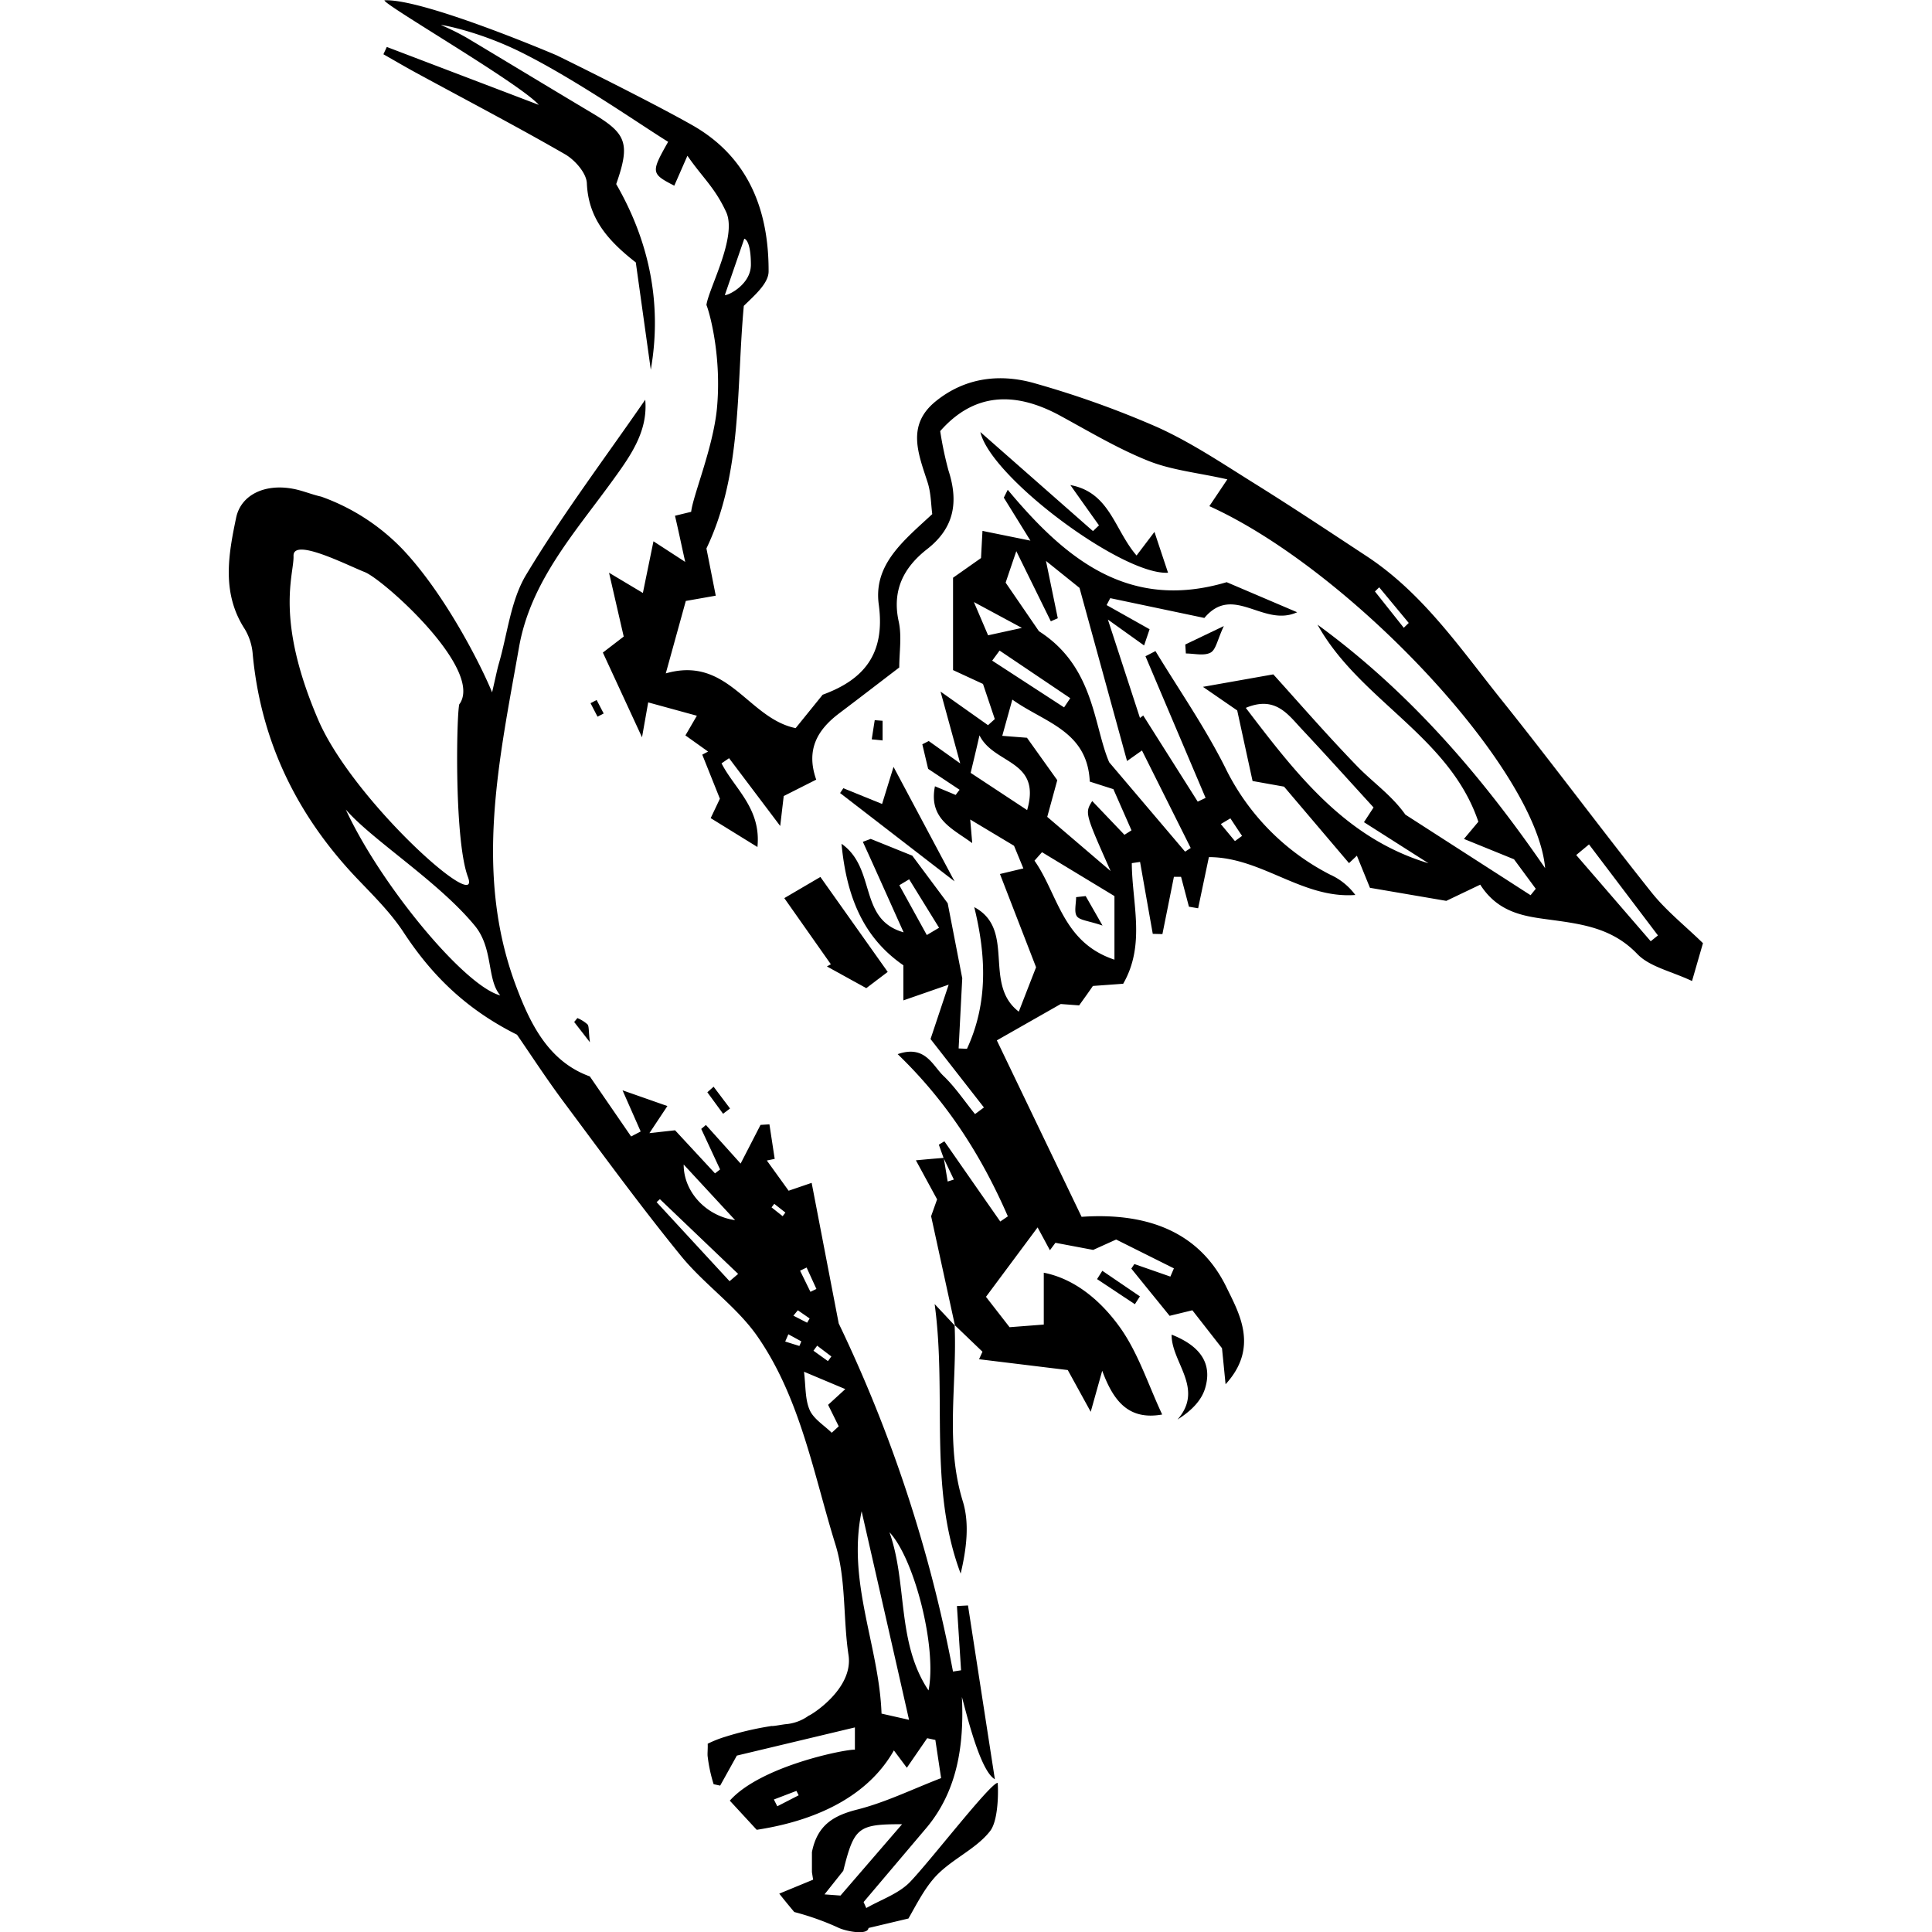 <svg width="400" height="400" data-name="Ebene 1" xmlns="http://www.w3.org/2000/svg" viewBox="0 0 374.67 490.98"><path d="M193.48 465.3c2.43-3.15 2-12.49 1.87-12.22-2 .24-17.21 20-22.31 25.26-2.9 2.95-7.32 4.42-11.05 6.55l-.68-1.52 16.18-19.11c7.69-9.36 9.39-20.89 8.8-33 .91 3.09 4.49 18.72 8.38 20.9-2.51-16.18-4.67-30.18-6.83-44.17l-2.81.15 1.05 16.33-2.05.32a357.75 357.75 0 0 0-29.04-88.46c-2.28-11.82-4.55-23.65-6.88-35.73l-5.85 2-5.54-7.68 2-.41c-.45-2.93-.89-5.85-1.34-8.78l-2.26.14c-1.58 3.07-3.16 6.15-5.06 9.83l-8.82-9.81-1.19 1 4.79 10.3-1.29 1-10.15-10.95-6.52.72 4.57-6.88-11.4-4 4.61 10.46-2.43 1.27-10.49-15.26c-10.69-3.86-15.33-13.71-19-23.64-10.43-28.47-4-57 1-85.39 2.91-16.67 14.07-29 23.58-42.12 4.61-6.35 9.24-12.66 8.5-20.82-10.19 14.77-21 29.1-30.19 44.36-4 6.56-4.78 15-7 22.66-.48 1.66-.8 3.37-1.73 7.35-2.6-6.43-11.6-24.39-22.33-35.93a53.58 53.58 0 0 0-21.09-13.81c-2.44-.54-4.77-1.56-7.21-2-7.07-1.33-13.2 1.49-14.42 7.38-2 9.54-3.7 19.22 2.22 28.31a14.59 14.59 0 0 1 2 6.37c2.09 22.28 11.35 41.14 26.73 57.21 4.1 4.29 8.4 8.55 11.62 13.47 7.06 10.76 15.73 19.46 28.81 26 3.27 4.73 7.34 11 11.8 17 9.81 13.17 19.5 26.46 29.86 39.19 5.95 7.31 14.19 12.89 19.5 20.56 10.9 15.79 14.2 34.88 19.77 52.83 2.74 8.85 1.91 18.75 3.32 28.08 1.33 8.74-9.94 15.5-10.09 15.37a11.55 11.55 0 0 1-5.89 2.19c-.81.08-3.21.55-3.52.45a79.05 79.05 0 0 0-11.83 2.75 28.38 28.38 0 0 0-4.46 1.77c.07 1.09-.11 2.67 0 3.28a38.31 38.31 0 0 0 1.51 7l1.66.36 4.24-7.63 30-7.16v5.66c-2.19-.17-23.9 4.08-31.79 12.95l6.84 7.41c17-2.61 28.9-9.62 34.86-20.18l3.29 4.41 5.17-7.51 2.08.44c.39 2.63.79 5.25 1.46 9.7-7.38 2.85-14.17 6.19-21.35 8-5.93 1.51-10.11 3.89-11.48 10.81v5.08c.1.64.2 1.28.31 1.92l-8.61 3.55c1.24 1.58 2.52 3.13 3.81 4.67a68.74 68.74 0 0 1 11 3.89c1.91 1 7.67 2.13 7.87.17l10.15-2.41c2-3.51 3.86-7.18 6.39-10.12 4.08-4.77 10.68-7.34 14.38-12.13ZM58.66 178.87c-.71-.55-1.62 34 2.1 44s-29.14-19.37-38-39.84c-11.16-25.92-6.16-37-6.32-41.74s13.41 2.24 18.11 4.1 30.16 24.59 24.11 33.48Zm-29 26.79c6.73 7.81 23.52 18.27 32.84 29.58 4.79 5.82 3 13.66 6.48 17.72-9.16-2.36-30.55-28.3-39.29-47.3Zm99 104.41c-7.28-1-13.1-7.13-13.07-14.13Zm-1.41 15.52-18.54-20.09c.28-.25.56-.5.83-.76l19.89 19Zm25.87 19.13-.87 1.18-3.68-2.64c.31-.43.63-.86.95-1.28Zm-6.29-22.6 2.49 5.44-1.52.73-2.63-5.37Zm-2.23 10.86 3 2.08-.64 1.08-3.49-1.79Zm-6.68-26.15.69-.9 2.83 2.22-.7.92Zm7.07 35.22-3.6-1.12.8-1.85 3.29 1.8c-.15.39-.31.78-.49 1.17Zm10 20.42-1.78 1.64c-1.93-1.9-4.56-3.47-5.59-5.76-1.19-2.67-1-6-1.45-9.75l10.49 4.41-4.37 4Zm-15.61 96.56-.87-1.72 5.73-2.19.57 1.12Zm26.49-23.55c-.62-17.22-8.81-33.47-5.06-51.42 4 17.53 8 35.06 12.05 53Zm11.92-5.92c-8.14-12.23-5.28-27.09-9.9-40.16 6.3 6.67 12.1 29.21 9.93 40.16Zm-22.35 52.16-4.06-.3 4.77-6c2.76-11 3.68-11.85 14.94-11.83ZM184.56 336.99l-6.09-27.91c.11-.33.84-2.37 1.52-4.29l-5.39-9.92c2.93-.27 5-.46 7.08-.61.33 2 .67 4 1 6l1.57-.5-2.59-5.42-1.23-3.44 1.41-.86q7.09 10.19 14.2 20.38l1.93-1.31c-6.59-15.13-15.31-29-28-41.22 7-2.43 8.83 2.85 11.66 5.55 3 2.87 5.34 6.42 8 9.68l2.26-1.68-13.57-17.39c1.25-3.73 2.62-7.85 4.61-13.82l-11.51 4v-8.92c-9.89-6.83-14.41-16.9-15.72-30.88 8.95 6.27 4.17 19.24 15.78 22.5-3.73-8.27-7-15.65-10.36-23l2-.74 10.56 4.26 9 12.09c1.05 5.41 2.42 12.45 3.7 19.07-.32 6.13-.62 12-.92 17.83l2.12.09c5.38-11.62 4.89-23.64 1.85-36 10.69 5.71 2.1 19.52 11.32 26.56 1.57-4.05 2.7-6.95 4.39-11.28l-9.18-23.7 5.95-1.42-2.37-5.75-11.14-6.68c.18 2 .35 4 .51 6-4.87-3.61-11.14-6.09-9.47-14.44l5.27 2.2c.32-.43.63-.87 1-1.31l-8-5.32c-.27-1.11-.87-3.68-1.48-6.24l1.63-.83 8 5.69-5-18.26 12.07 8.54 1.72-1.55-3-8.93-7.61-3.52v-23.47l7.11-5c.1-1.93.2-3.81.37-6.9l12.18 2.47c-2.16-3.5-4.46-7.21-6.76-10.92l1-2c14.55 17.45 30.64 30.91 55.64 23.48l17.91 7.64c-8.62 3.93-16.22-7.33-23.58 1.45l-23.92-5.03c-.31.58-.61 1.17-.92 1.76l10.92 6.14c-.3.88-.78 2.31-1.4 4.12l-9.2-6.58 8.15 25 .83-.62 13.85 21.89 2-.95q-7.65-18-15.28-36l2.54-1.31c6 9.87 12.61 19.4 17.76 29.67a60.14 60.14 0 0 0 26.61 27.13 16.29 16.29 0 0 1 6.43 5.18c-13.55 1-23.77-9.61-37.22-9.62-.84 4-1.79 8.51-2.73 13l-2.34-.4q-1-3.8-2-7.59h-1.82l-2.92 14.55-2.45-.06q-1.62-9.13-3.23-18.28l-2.1.31c.05 10.16 3.56 20.65-2.19 30.65l-7.7.56c-1 1.49-2.17 3.08-3.49 4.94l-4.68-.35-16.24 9.24 21.54 44.84c16.71-1.15 30 3.83 36.83 17.93 3.1 6.4 8.37 15.24-.24 24.62-.38-3.83-.6-6.12-.91-9.16l-7.53-9.64-5.78 1.41c-3.28-4.05-6.51-8-9.73-12l.77-1.16 9.15 3.19.9-2.09-14.68-7.33-5.84 2.64-9.59-1.81-1.4 1.89c-1.08-2-2.15-4-3.13-5.8l-13.12 17.64 6 7.72 8.69-.67v-13.18c8 1.58 14.51 7.19 19.24 13.73s7.28 14.71 10.85 22.31c-8.68 1.55-12.45-3.62-15.24-11.12l-2.92 10.43-5.83-10.61-22.55-2.75.87-1.91-7.08-6.79Zm23.1-194.44 3 14.57-1.77.77-8.77-17.82c-1.52 4.45-2.28 6.71-2.71 8l8.46 12.34c14.12 9 13.85 24 17.85 33.3l19.29 22.72 1.43-.93-12.39-24.78-3.79 2.68-12.08-44Zm16.42 78.8c-6.55-14.74-6.55-14.74-4.67-17.78l8.19 8.58 1.79-1.14-4.6-10.46-6-1.92c-.6-12.95-11.53-15-19.68-20.84l-2.56 9.21 6.28.49 7.7 10.78c-1.06 3.88-2 7.32-2.55 9.32Zm-17.43-4.78-1.91 2.15c6 8.52 7.06 20.76 20.32 25.16v-16.16Zm-3.78-10.7c3.71-12.84-8.42-11.51-12.11-19-1 4.44-1.59 6.76-2.24 9.54Zm-7-40.54-1.88 2.56 18.27 11.88 1.57-2.34Zm-18.51 72.3 3.13-1.86-7.6-12.31-2.5 1.5q3.5 6.33 6.99 12.67Zm24.18-78.06-12.2-6.57 3.61 8.45Zm53 48.39-2.45 1.46 3.59 4.33 1.81-1.32q-1.5-2.23-2.97-4.47Z"/><path d="M361.53 226.77c-12.91-16.2-25.24-32.86-38.18-49-10.41-13-19.89-27-34.18-36.41-9.38-6.17-18.72-12.38-28.24-18.32-8.15-5.07-16.2-10.51-24.9-14.45a240.82 240.82 0 0 0-30.87-11.08c-8.95-2.66-17.91-1.66-25.47 4.43s-4.47 13.35-2.12 20.62c.88 2.72.87 5.73 1.19 8.09-7.32 6.79-15 12.81-13.59 23 1.71 12.65-3.89 19.11-14.26 22.9l-6.87 8.49c-12.16-2.51-17.12-18.47-33-13.91 2.06-7.45 3.62-13.08 5.09-18.41l7.61-1.34c-.79-4-1.48-7.54-2.37-12 9.16-19.13 7.57-40.79 9.5-61.65 2.71-2.66 6.29-5.7 6.3-8.75.05-15.53-5.08-29-19.31-37.12-10.94-6.22-34.27-17.68-34.64-17.84 0 0-33.83-14.45-43.67-13.94-.38 1 34.46 21.15 39.22 26.57L40.14 11.93c-.28.62-.57 1.24-.86 1.86 2.72 1.54 5.41 3.13 8.15 4.62 12.68 6.9 25.48 13.58 38 20.79 2.52 1.45 5.44 4.78 5.55 7.36.37 8.69 5 14.34 12.44 20.13 1.25 8.93 2.53 18.1 3.81 27.27 3-17.14-.61-33-8.79-47.18 3.71-10.54 2.53-12.91-6.33-18.17-6.63-3.93-29.91-18-31.81-19.1a62.15 62.15 0 0 0-6.34-3.13c-.59-.25 9.33 1.43 20.35 6.92 13.94 6.94 30.34 18.43 37.33 22.74-4.4 7.78-4.37 8.09 1.56 11.15.91-2.06 1.79-4.08 3.34-7.61 3.83 5.56 6.92 8 9.83 14.27s-4.41 19.4-5 23.65c.92 2.26 3.91 13.44 2.66 26.4-1 10-6.07 22-6.54 26.17l-4.11 1c1 4.29 1.76 8 2.6 11.73l-8.07-5.24c-1.1 5.37-1.83 8.92-2.69 13.13l-8.6-5.14c1.54 6.7 2.64 11.5 3.73 16.22l-5.3 4.07 9.95 21.53 1.57-8.87 12.37 3.39-2.91 5 5.76 4.11-1.48.78 4.48 11.2c-.47 1-1.27 2.68-2.34 4.93l11.88 7.34c1-9.83-5.85-14.83-9.12-21.26l1.91-1.31 13 17.23c.35-3 .63-5.4.89-7.61l8.26-4.17c-2.69-7.64.35-12.68 5.77-16.8 5-3.77 9.91-7.56 15.33-11.7 0-3.82.69-7.92-.14-11.69-1.76-8 1.34-13.79 7.21-18.38 7-5.45 8-12.09 5.44-20a90.33 90.33 0 0 1-2.1-10c8.33-9.49 18.62-10.42 30.61-3.85 7.35 4 14.62 8.36 22.36 11.44 6 2.38 12.67 3 20 4.67l-4.57 6.81c35.83 16.23 83.1 66.59 85.33 92-16.78-24.41-35.1-45.28-57.84-61.88 10.68 19.24 33.52 28.28 40.87 50.08l-3.66 4.37 12.72 5.17 5.53 7.5-1.32 1.63-31.82-20.48c-3.46-4.9-8.26-8.19-12.23-12.28-7.88-8.13-15.3-16.71-21.33-23.36l-17.88 3.17 8.71 6c1.12 5.16 2.28 10.5 3.9 17.93l8 1.43 16.51 19.44 2-1.89 3.32 8.16 19.4 3.32 8.63-4.12c4.46 7 10.94 8 17 8.81 8.41 1.15 16.37 2 22.89 8.79 3.16 3.3 8.62 4.38 13.93 6.89l2.78-9.62c-4.63-4.5-9.39-8.27-13.09-12.92ZM130.99 60.66c.62.17 1.68 1.52 1.68 6.61s-5.9 7.91-6.62 7.71Zm167.6 98.88-7.33-9.23 1.08-1.06 7.51 9.06Zm-40.15 20.35c7.46-3.13 10.68 1.62 14.14 5.31 6.19 6.6 12.23 13.32 18.33 20l-2.44 3.74 16.4 10.44c-21.02-6.32-33.4-22.39-46.43-39.49Zm102.9 59.31-18.93-21.91 3.25-2.7 17.52 23.13ZM167.44 246.99l-5.45 4.13-10-5.52 1-.55-11.83-16.81 9.17-5.38ZM184.44 336.72c.68 14.94-2.49 30 2.1 44.86 1.74 5.67.9 12.14-.56 18.32-8.27-22-3.45-45.31-6.61-68.49 1.72 1.83 3.44 3.66 5.17 5.52.02.06-.1-.21-.1-.21Z"/><path d="m190.99 109.8 28.61 25.17 1.53-1.46q-3.65-5.11-7.27-10.24c10.06 1.86 11.17 11.38 16.82 17.9l4.55-6c1.37 4.14 2.35 7.08 3.45 10.38-11.56.69-45.06-24.22-47.69-35.75ZM184.43 223.99l-29.09-22.45.82-1.23 9.85 4c1.27-4.11 2.19-7.1 2.91-9.42ZM239.59 339.17c7.21 2.84 10.44 7.28 8.5 13.67-.94 3.09-3.47 5.69-7 7.9 6.9-7.89-1.61-14.57-1.5-21.57ZM243.06 163.79l9.8-4.69c-1.65 3.49-2 6.05-3.4 6.76-1.66.87-4.13.21-6.25.21ZM230.25 331.44l-9.61-6.38 1.34-2.11 9.55 6.5ZM163.38 187.89c.25-1.62.5-3.25.76-4.87l2 .15v5ZM123.19 276.16l4.18 5.54-1.77 1.34-4-5.46ZM91.76 264.87l-4-5.15.82-1a9.34 9.34 0 0 1 2.55 1.59c.44.52.26 1.55.63 4.56ZM93.7 182.13c-.6-1.14-1.19-2.29-1.78-3.43l1.55-.81 1.79 3.43ZM217.75 227.72l4.28 7.49c-3.66-1.24-5.82-1.33-6.54-2.39s-.17-3.18-.17-4.83Z"/></svg>